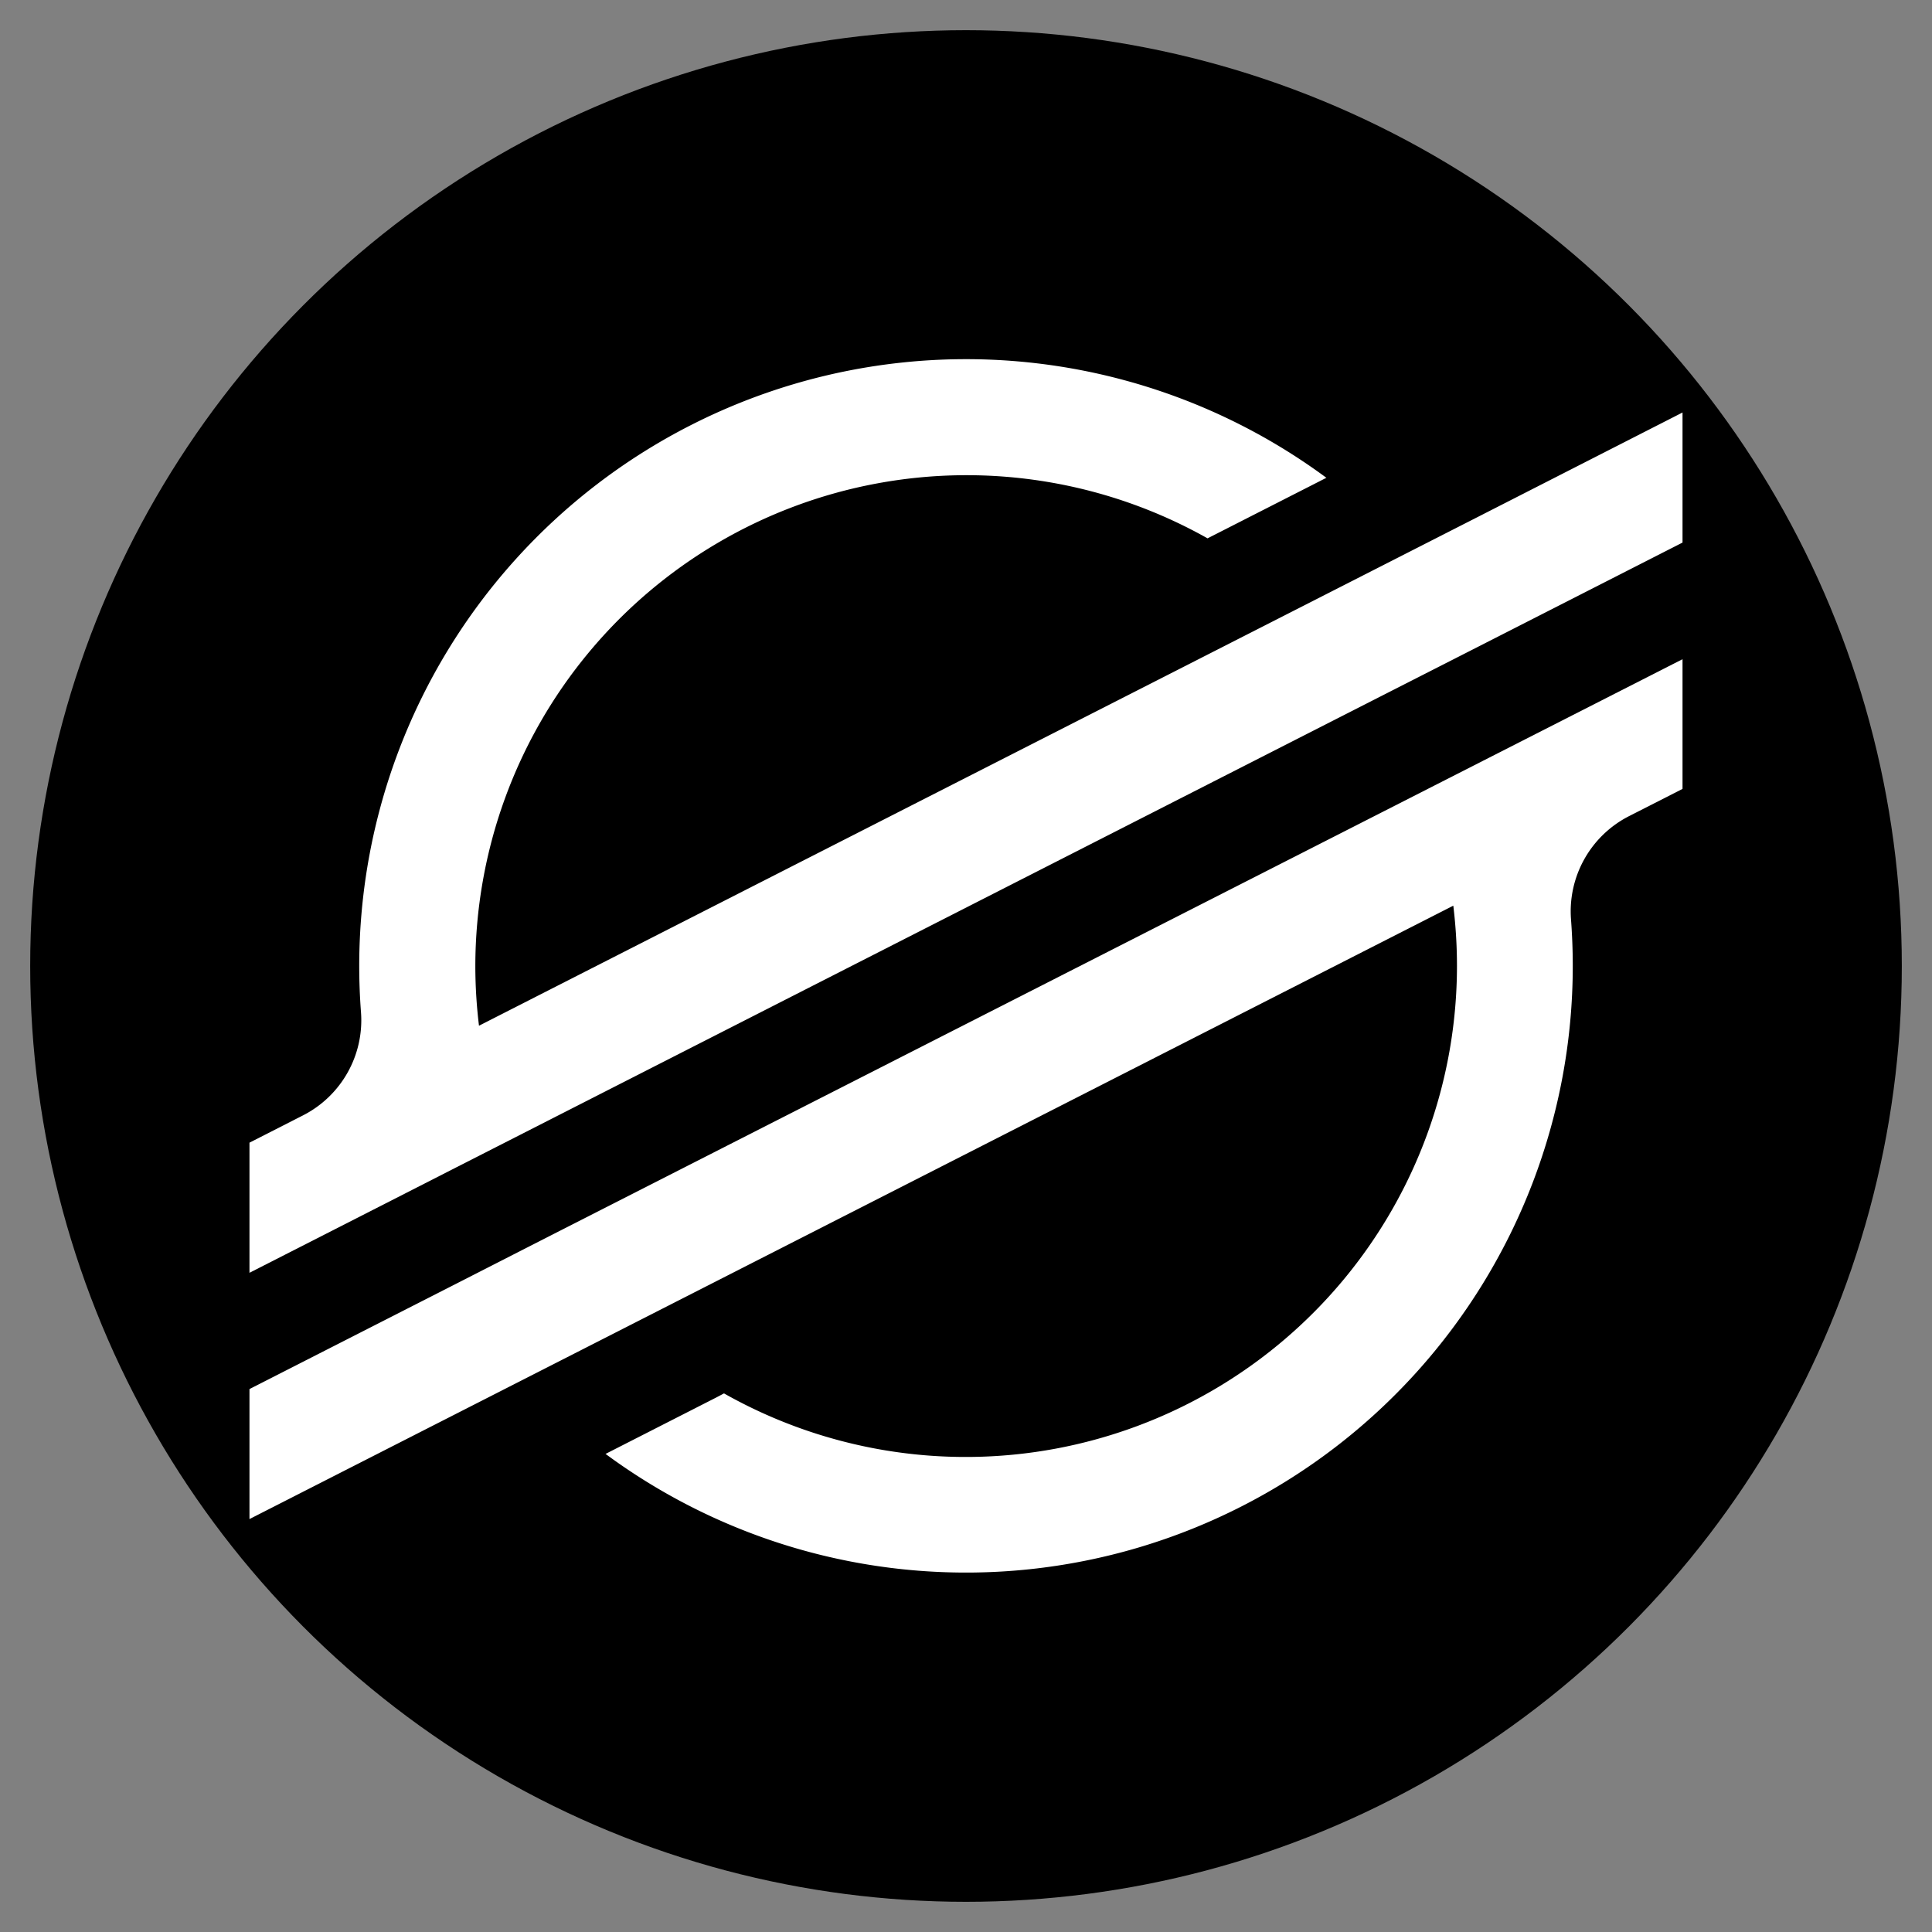 <svg xmlns="http://www.w3.org/2000/svg" viewBox="0 0 320 320">
<rect x="0" y="0" width="320" height="320" fill="#808080" stroke="none"/>
<title>Stellar</title>
<circle cx="160" cy="160" r="155"/>
<g transform="translate(41.82,60)">
  <path stroke="#fff" fill="#fff" d="M203,26.16l-28.46,14.5-137.43,70a82.49,82.49,0,0,1-.7-10.69A81.87,81.87,0,0,1,158.2,28.6l16.29-8.3,2.43-1.24A100,100,0,0,0,18.18,100q0,3.82.29,7.61a18.19,18.19,0,0,1-9.88,17.58L0,129.57V150l25.29-12.89,0,0,8.19-4.18,8.07-4.11v0L186.43,55l16.28-8.29,33.65-17.15V9.14Z"/>
  <path stroke="#fff" fill="#fff" d="M236.36,50,49.78,145,33.5,153.31,0,170.38v20.41l33.27-16.95,28.46-14.5L199.3,89.24A83.45,83.45,0,0,1,200,100,81.87,81.87,0,0,1,78.09,171.36l-1,.53-17.66,9A100,100,0,0,0,218.18,100c0-2.57-.1-5.14-.29-7.68a18.2,18.2,0,0,1,9.87-17.58l8.6-4.38Z"/>
</g>
</svg>
